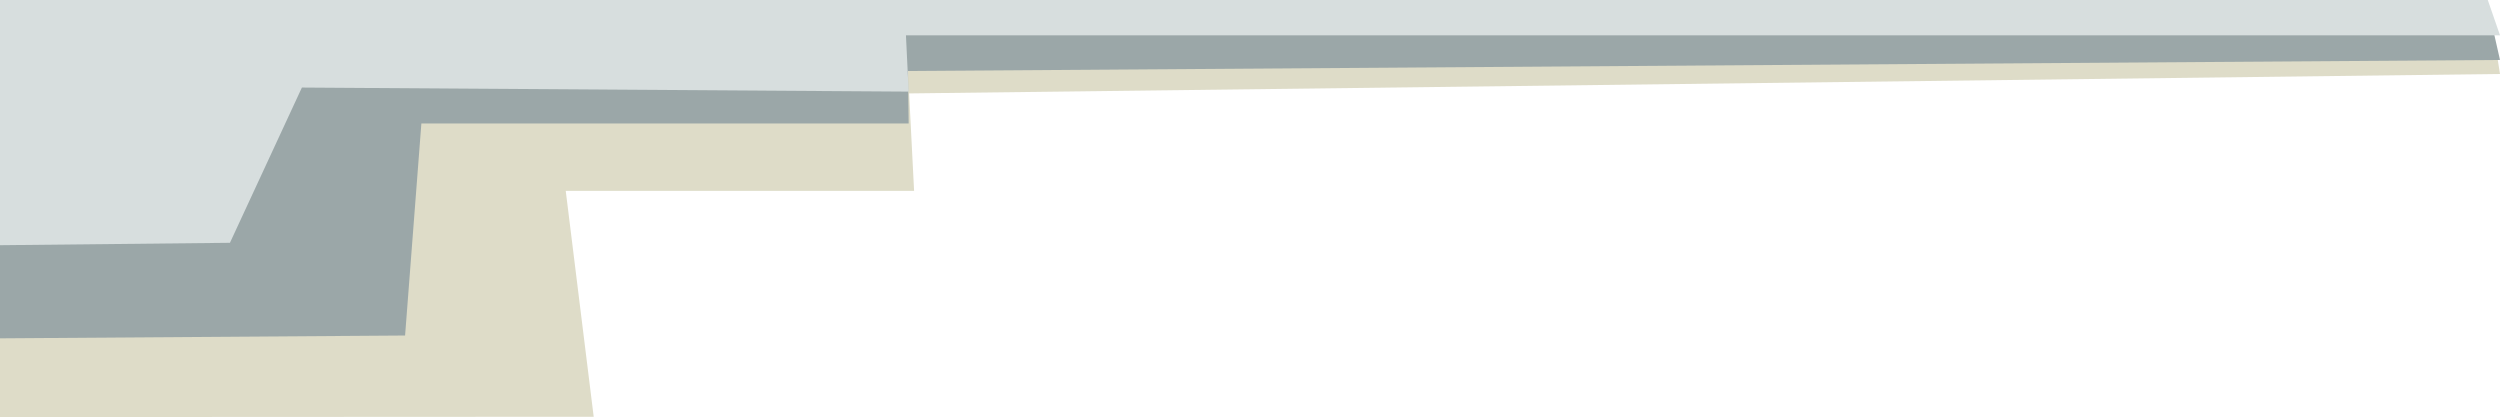 <svg id="Layer_1" data-name="Layer 1" xmlns="http://www.w3.org/2000/svg" viewBox="0 0 1841.34 307.19"><defs><style>.cls-1{fill:#dedcc8;}.cls-2{fill:#9ba7a8;}.cls-3{fill:#d7dede;}</style></defs><g id="Layer_1-2" data-name="Layer 1"><polygon class="cls-1" points="0 307.19 437.28 306.97 416.69 140.59 673.26 140.59 669.61 68.81 1841.34 54.49 1837.12 27.73 639.71 26.7 0 26 0 307.19"/><polygon class="cls-2" points="0 249.2 298.36 247.12 310.36 90.93 669.26 90.93 668.76 52.29 1841.34 44.16 1831.34 0 0 0 0 249.2"/><polygon class="cls-3" points="0 180.6 169.36 178.83 222.36 64.48 669.26 67.48 667.26 26 1841.34 26 1832.34 0 0 0 0 180.6"/></g></svg>